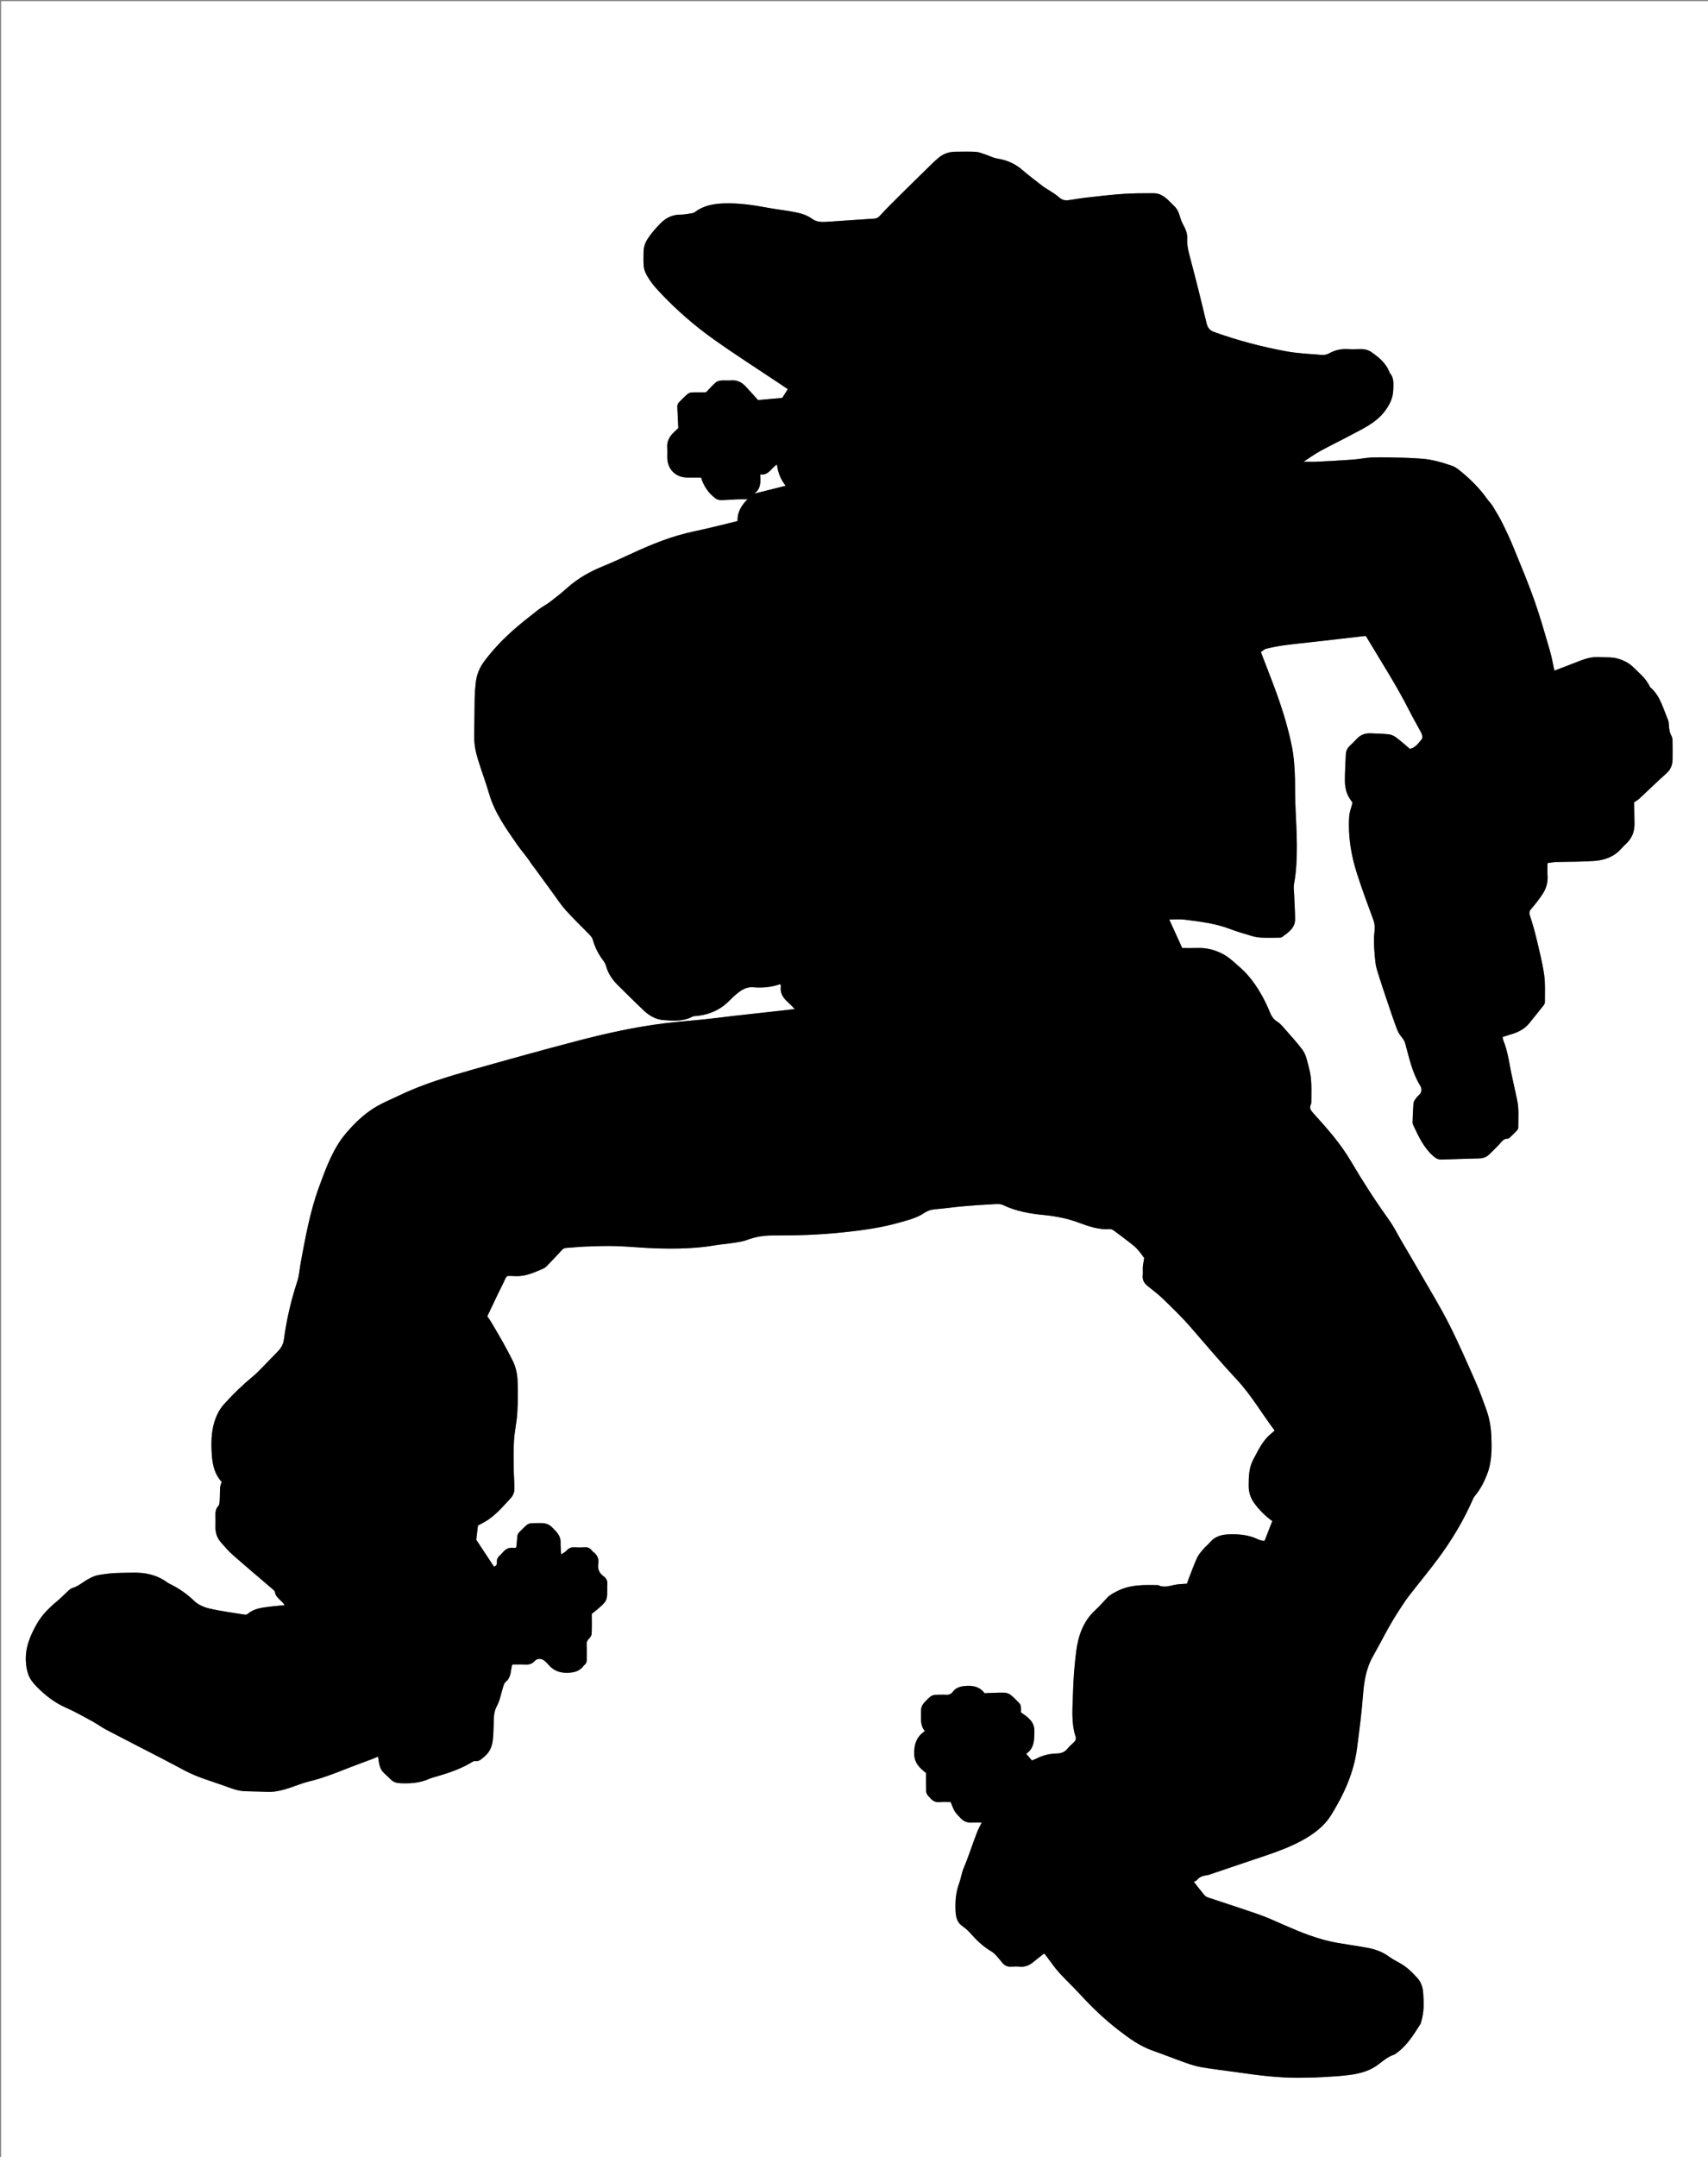 <?xml version="1.0" encoding="utf-8"?>
<!-- Generator: Adobe Illustrator 16.0.2, SVG Export Plug-In . SVG Version: 6.00 Build 0)  -->
<!DOCTYPE svg PUBLIC "-//W3C//DTD SVG 1.1//EN" "http://www.w3.org/Graphics/SVG/1.1/DTD/svg11.dtd">
<svg version="1.1" id="Layer_1" xmlns="http://www.w3.org/2000/svg" xmlns:xlink="http://www.w3.org/1999/xlink" x="0px" y="0px"
	 width="3167.604px" height="3997.5px" viewBox="0 0 3167.604 3997.5" enable-background="new 0 0 3167.604 3997.5"
	 xml:space="preserve">
<rect x="0" y="0" width="3167.604" height="3997.5" fill="#808080" stroke="none"/>
<g>
	<path fill-rule="evenodd" clip-rule="evenodd" fill="#FFFFFF" d="M2,2c1056.535,0,2113.068,0,3169.603,0
		c0,1333.166,0,2666.333,0,3999.499c-1056.534,0-2113.068,0-3169.603,0C2,2668.333,2,1335.166,2,2z M411.058,2746.405
		c-1.12,3.966-2.585,7.119-2.808,10.357c-0.525,7.628-0.229,15.313-0.728,22.944c-0.251,3.837-0.306,8.716-2.566,11.183
		c-5.104,5.573-5.543,11.726-5.372,18.489c0.168,6.661,0.182,13.334,0.005,19.994c-0.286,10.775,2.726,20.518,9.723,28.615
		c7.153,8.278,14.372,16.654,22.557,23.857c24.212,21.311,48.935,42.042,73.389,63.078c1.917,1.648,4.48,3.768,4.726,5.9
		c0.687,5.938,4.565,9.373,8.224,13.248c3.232,3.422,7.48,6.129,9.423,10.872c-9.764,0.923-18.712,1.492-27.582,2.668
		c-14.479,1.919-29.188,3.29-40.969,13.621c-1.247,1.094-3.792,1.37-5.583,1.081c-21.629-3.484-43.437-6.247-64.746-11.159
		c-10.044-2.315-21.002-6.895-28.226-13.881c-13.652-13.205-28.615-23.65-45.531-31.798c-3.572-1.721-6.717-4.314-10.095-6.449
		c-8.79-5.552-18.181-9.308-28.421-11.682c-18.188-4.217-36.525-2.443-54.764-2.287c-13.223,0.113-26.536,1.8-39.594,4.037
		c-6.647,1.139-13.125,4.487-19.14,7.815c-9.544,5.28-17.696,12.96-28.561,16.059c-2.733,0.779-5.255,2.896-7.443,4.875
		c-6.909,6.246-13.308,13.086-20.459,19.028c-14.91,12.385-28.513,25.557-38.281,42.785c-12.688,22.383-22.187,45.136-20.101,71.621
		c0.581,7.383,1.72,14.262,4.121,21.287c3.244,9.492,9.145,16.609,15.996,23.562c15.774,16.005,33.029,29.474,53.88,38.626
		c17.009,7.467,33.25,16.732,49.613,25.604c8.748,4.743,16.763,10.855,25.572,15.463c35.946,18.805,72.089,37.231,108.119,55.876
		c12.702,6.573,25.279,13.388,37.929,20.062c23.385,12.339,48.854,19.23,73.539,28.185c11.895,4.314,23.649,9.103,36.489,9.623
		c13.626,0.555,27.279,0.544,40.893,1.272c15.661,0.839,30.329-3.23,44.899-8.082c11.035-3.673,21.838-8.27,33.098-10.99
		c22.719-5.49,44.481-13.53,66.121-22.153c17.589-7.008,35.434-13.372,53.147-20.071c3.01-1.14,5.926-2.528,9.6-4.109
		c0.946,5.789,1.342,10.775,2.661,15.505c1.125,4.038,2.562,8.416,5.19,11.515c4.708,5.552,10.591,10.085,15.653,15.359
		c5.014,5.227,11.166,6.667,18.039,6.995c17.791,0.85,35.197-0.297,51.857-7.521c5.768-2.501,11.981-4.007,18.038-5.806
		c21.739-6.455,43.133-13.719,62.626-25.668c1.643-1.007,3.764-2.253,5.451-1.996c8.125,1.234,12.524-4.064,17.987-8.593
		c9.986-8.279,14.076-19.062,15.396-31.21c0.967-8.896,1.201-17.887,1.453-26.845c0.341-12.129-0.28-23.823,6.081-35.55
		c5.9-10.88,7.825-23.895,11.725-35.896c0.992-3.053,2.124-6.718,4.424-8.567c7.503-6.033,9.179-14.228,10.271-22.948
		c0.427-3.415,1.453-6.756,2.045-9.408c9.016,0,16.685-0.292,24.32,0.089c6.682,0.332,12.073-0.956,16.895-6.273
		c5.313-5.858,13.582-5.405,19.434-0.026c2.207,2.029,4.443,4.07,6.357,6.362c9.401,11.251,20.852,15.649,35.927,15.206
		c12.361-0.363,22.019-3.043,29.393-12.94c0.395-0.529,0.886-1.01,1.405-1.419c3.43-2.704,4.56-6.237,4.463-10.55
		c-0.195-8.661,0.36-17.359-0.23-25.984c-0.35-5.088,0.583-8.76,4.374-12.373c2.426-2.313,4.733-6.029,4.886-9.223
		c0.57-11.877,0.228-23.796,0.228-36.769c2.664-2.125,6.671-5.104,10.436-8.362c18.275-15.817,18.251-15.844,18.251-39.769
		c0-1.667-0.208-3.364,0.035-4.994c1.031-6.893-1.183-12.383-6.81-16.481c-7.917-5.766-11.55-13.306-9.914-23.193
		c1.495-9.036-1.63-16.244-8.953-21.71c-1.058-0.789-2.021-1.772-2.825-2.821c-3.523-4.601-8.006-6.409-13.869-5.969
		c-5.965,0.448-12.014,0.432-17.983,0.007c-6.142-0.438-10.869,1.313-15.039,5.964c-2.413,2.69-5.963,4.361-10.128,7.28
		c-0.46-8.919-1.241-15.836-1.08-22.731c0.292-12.525-8.067-19.665-15.759-27.545c-6.379-6.533-13.807-8.071-22.595-7.877
		c-23.455,0.52-19.349-1.975-37.245,15.843c-2.696,2.685-4.531,5.365-4.703,9.419c-0.279,6.566-1.208,13.105-1.897,20.012
		c-1.642,0.281-3.306,0.993-4.822,0.757c-8.891-1.386-15.438,2.273-20.779,9.016c-1.438,1.817-3.217,3.379-4.922,4.968
		c-3.565,3.325-5.919,7.074-5.393,12.262c0.463,4.564-1.576,7.506-5.482,8.314c-10.872-16.456-21.476-32.508-32.79-49.633
		c0.938-7.919,2.066-17.439,3.121-26.342c6.427-3.576,12.447-6.423,17.932-10.07c16.804-11.176,29.772-26.531,43.288-41.18
		c3.367-3.649,6.11-9.354,6.264-14.205c0.424-13.253-0.988-26.554-1.116-39.84c-0.171-17.616-0.612-35.29,0.545-52.842
		c1.111-16.845,4.992-33.509,6.054-50.354c1.213-19.255,1.31-38.646,0.643-57.934c-0.457-13.238-2.887-26.502-8.873-38.599
		c-5.743-11.608-11.874-23.036-18.192-34.344c-7.128-12.755-14.607-25.315-22.043-37.896c-1.997-3.379-4.388-6.524-7.107-10.526
		c9.337-19.487,18.355-39.138,28.1-58.421c9.999-19.787,3.696-16.368,25.635-16.004c18.061,0.3,33.552-6.91,49.362-13.715
		c2.405-1.035,4.794-2.565,6.611-4.431c9.513-9.766,19.011-19.557,28.115-29.699c2.429-2.706,4.557-4.227,8.242-4.437
		c11.932-0.682,23.828-2.151,35.764-2.57c18.95-0.664,37.943-1.455,56.876-0.862c25.232,0.79,50.406,3.505,75.638,4.215
		c35.938,1.014,71.864,0.438,107.49-5.601c10.794-1.831,21.766-2.596,32.583-4.313c9.117-1.448,18.557-2.429,27.09-5.645
		c15.435-5.813,31.072-8.452,47.482-8.353c43.923,0.267,87.771-1.213,131.502-5.837c34.769-3.676,69.326-8.326,103.042-17.917
		c15.975-4.545,32.374-8.303,46.353-17.683c6.322-4.242,12.497-6.464,20.031-7.073c17.207-1.392,34.316-3.95,51.515-5.492
		c18.195-1.63,36.436-2.863,54.679-3.787c6.828-0.347,14.69-1.342,20.423,1.412c23.865,11.463,49.183,15.932,75.102,18.425
		c21.928,2.109,43.367,6.169,64.155,13.856c19.016,7.03,38.183,13.922,59.128,12.361c2.561-0.191,5.651,1.582,7.901,3.248
		c11.491,8.509,22.874,17.171,34.123,26c9.229,7.243,15.93,16.698,21.314,24.403c-1.077,6.759-2.147,11.523-2.52,16.341
		c-0.383,4.97,0.383,10.047-0.19,14.979c-0.984,8.47,2.072,14.783,8.537,20.01c9.811,7.931,20.01,15.499,29.027,24.265
		c17.404,16.921,35.019,33.774,50.889,52.092c28.517,32.914,56.688,66.11,86.398,97.974c26.621,28.552,46.009,62.499,69.766,93.897
		c-2.138,1.924-4.027,3.82-6.112,5.468c-15.968,12.616-24.069,30.792-33.359,47.969c-8.303,15.352-8.718,32.332-8.662,49.508
		c0.04,12.356,3.709,22.695,10.823,32.336c9.305,12.606,20.315,23.493,32.949,32.563c-4.891,12.525-9.567,24.505-14.181,36.322
		c-1.628,0.108-2.671,0.425-3.575,0.193c-2.89-0.737-5.91-1.304-8.557-2.599c-17.276-8.458-35.593-10.045-54.491-9.341
		c-13.583,0.507-25.45,3.883-34.609,14.618c-3.881,4.55-8.734,8.274-12.582,12.848c-4.251,5.054-8.856,10.198-11.541,16.105
		c-5.903,12.994-10.715,26.486-15.922,39.795c-1.064,2.722-1.901,5.533-2.773,8.098c-7.885,0.673-15.282,0.648-22.391,2.064
		c-10.323,2.056-20.412,5.91-30.848,0.704c-0.543-0.271-1.314-0.098-1.98-0.111c-25.334-0.538-50.53-0.997-74.133,11.115
		c-6.586,3.38-13.023,6.477-18.167,11.839c-7.601,7.924-14.811,16.27-22.855,23.713c-22.595,20.906-31.558,48.161-35.207,77.291
		c-3.173,25.332-5.124,50.916-5.802,76.438c-0.713,26.824-3.705,53.997,4.771,80.33c1.453,4.517-0.003,7.6-3.23,10.594
		c-4.151,3.85-8.381,7.7-11.968,12.053c-5.091,6.179-11.455,8.442-19.219,8.65c-13.079,0.351-25.687,2.966-37.421,9.118
		c-2.856,1.498-5.982,2.482-9.148,3.77c-3.652-4.282-6.779-7.949-10.508-12.321c15.262-10.634,14.877-25.774,15.172-41.499
		c0.348-18.532-12.338-26.376-24.978-35.309c0-3.143,0.258-6.498-0.091-9.79c-0.232-2.184-0.745-4.835-2.146-6.313
		c-5.494-5.79-11.025-11.667-17.294-16.549c-3.113-2.423-7.839-3.781-11.861-3.841c-11.537-0.17-23.088,0.57-36.096,1.001
		c-7.319-10.134-18.299-14.366-32.621-13.589c-10.683,0.578-19.691,2.256-26.286,11.078c-3.352,4.484-7.764,5.875-13.142,5.354
		c-2.642-0.256-5.328-0.043-7.995-0.043c-17.834,0-17.833,0.001-30.092,12.909c-0.459,0.484-0.954,0.934-1.402,1.426
		c-4.211,4.61-6.497,9.892-6.295,16.286c0.394,12.452-2.354,25.354,7.09,36.739c-14.721,10.199-19.633,22.984-19.769,40.396
		c-0.147,18.791,10.186,28.233,22.063,37.315c0,11.886-0.169,23.205,0.137,34.51c0.063,2.363,1.633,4.828,2.958,6.967
		c1.023,1.654,2.946,2.727,4.132,4.311c4.785,6.395,10.852,8.993,18.969,8.12c6.507-0.699,13.148-0.141,19.323-0.141
		c7.429,18.762,7.64,18.561,18.535,29.968c5.489,5.747,11.587,8.494,19.467,8.089c6.086-0.312,12.201-0.062,19.692-0.062
		c-3.444,7.093-6.401,12.27-8.548,17.764c-8.694,22.241-15.746,45.086-25.07,67.119c-3.729,8.808-4.912,18.662-8.237,27.678
		c-6.243,16.928-7.636,34.339-6.654,52.089c0.581,10.502,2.675,20.315,12.15,27.055c5.09,3.621,10.125,7.615,14.209,12.292
		c11.449,13.111,23.689,25.168,38.756,34.153c3.381,2.017,6.626,4.518,9.321,7.373c4.502,4.772,8.428,10.08,12.749,15.03
		c4.181,4.788,9.396,7.073,15.938,6.622c5.308-0.365,10.697-0.479,15.984,0.016c9.617,0.898,17.559-2.376,24.807-8.354
		c6.579-5.427,13.372-10.596,20.396-16.134c2.033,2.518,3.729,4.524,5.325,6.608c7.271,9.501,13.913,19.565,21.907,28.41
		c12.5,13.826,26.253,26.513,38.854,40.251c22.32,24.339,46.08,47.03,72.272,67.199c19.558,15.059,39.37,29.446,63.034,37.714
		c20.395,7.124,40.446,15.232,60.831,22.387c9.979,3.501,20.217,6.754,30.608,8.488c21.946,3.659,44.089,6.133,66.121,9.3
		c38.194,5.488,76.435,10.427,115.132,9.981c14.3-0.165,28.616-0.364,42.888-1.192c17.235-1.003,34.544-1.889,51.612-4.303
		c18.19-2.571,35.972-7.58,50.944-18.975c9.22-7.016,17.953-14.579,29.229-18.249c1.53-0.499,2.87-1.658,4.227-2.614
		c19.78-13.938,31.98-34.177,44.685-53.973c1.036-1.614,1.245-3.761,1.83-5.663c5.296-17.216,4.623-34.858,3.404-52.467
		c-0.701-10.138-3.907-19.807-10.756-27.389c-9.818-10.872-20.285-21.143-33.464-28.19c-6.737-3.604-13.465-7.381-19.632-11.859
		c-12.164-8.833-25.939-13.465-40.394-16.126c-17.952-3.305-36.058-5.762-54.056-8.826c-36.028-6.133-69.47-19.986-102.67-34.582
		c-14.278-6.277-28.491-12.86-43.189-17.998c-31.048-10.854-62.411-20.81-93.601-31.269c-2.739-0.918-5.811-2.254-7.595-4.357
		c-6.811-8.02-13.155-16.434-19.995-25.106c2.046-1.117,4.608-1.729,5.885-3.353c4.987-6.339,11.873-8.037,19.276-8.979
		c1.957-0.25,3.857-1.035,5.75-1.676c24.533-8.298,49.057-16.623,73.589-24.922c31.801-10.759,63.947-20.473,93.814-36.395
		c22.464-11.977,42.895-26.705,56.241-48.21c23.578-37.985,42.13-78.217,48.026-123.462c4.244-32.567,8.581-65.052,11.079-97.845
		c1.904-25.008,5.401-49.774,18.369-72.691c15.712-27.764,29.643-56.541,47.174-83.286c6.184-9.435,12.139-19.07,19.002-27.995
		c17.819-23.17,36.604-45.609,54.051-69.05c25.89-34.783,48.211-71.781,65.546-111.653c1.037-2.386,2.593-4.624,4.251-6.646
		c9.374-11.437,16.022-24.353,21.467-38.028c9.503-23.872,9.276-48.785,8.121-73.766c-0.771-16.674-3.92-32.993-9.716-48.677
		c-6.11-16.531-11.904-33.23-19.044-49.32c-16.041-36.148-31.772-72.5-49.631-107.756c-15.914-31.418-34.42-61.531-51.972-92.112
		c-12.083-21.053-24.489-41.921-36.75-62.873c-7.214-12.326-13.53-25.295-21.807-36.86c-25.391-35.479-49.115-72.006-71.185-109.608
		c-19.333-32.939-44.523-61.261-69.984-89.337c-4.747-5.234-7.836-9.49-4.381-16.421c0.838-1.68,0.758-3.918,0.759-5.899
		c0.011-20.279,1.37-40.665-4.117-60.56c-3.352-12.149-5.126-25.14-12.925-35.369c-9.663-12.674-20.395-24.549-30.951-36.518
		c-4.838-5.485-9.643-11.564-15.753-15.222c-7.791-4.665-11.208-12.335-14.056-19.295c-3.648-8.92-7.718-17.419-12.316-25.858
		c-11.399-20.917-24.841-40.18-43.001-55.778c-9.315-8-18.228-17.01-28.816-22.856c-14.851-8.198-31.258-13.012-48.775-12.351
		c-9.593,0.361-19.212,0.064-28.738,0.064c-7.931-17.442-15.936-35.049-24.002-52.789c9.627,0,19.063-0.983,28.224,0.184
		c28.328,3.607,56.754,6.821,83.805,17.1c13.327,5.063,27.066,9.09,40.752,13.136c5.691,1.683,11.7,2.816,17.616,3.088
		c10.643,0.49,21.325,0.201,31.988,0.096c2.286-0.023,5.125,0.1,6.76-1.118c11.415-8.509,24.23-16.461,24.177-33.042
		c-0.051-15.266-1.204-30.525-1.771-45.792c-0.247-6.639-1.355-13.497-0.154-19.893c4.38-23.317,5.193-46.912,5.184-70.426
		c-0.013-27.884-2.114-55.762-2.99-83.651c-0.554-17.638,0.021-35.322-0.919-52.931c-0.811-15.2-1.937-30.543-4.863-45.441
		c-7.577-38.551-19.524-75.921-33.22-112.711c-7.872-21.148-16.172-42.138-24.672-64.219c3.182-2.119,6.135-5.346,9.665-6.203
		c10.958-2.662,22.065-4.933,33.24-6.422c19.755-2.635,39.606-4.557,59.412-6.82c30.623-3.498,61.242-7.031,91.589-10.519
		c0.747,0.727,1.345,1.106,1.669,1.65c26.839,45.147,55.536,89.209,79.293,136.161c6.903,13.642,14.521,26.923,21.829,40.358
		c2.517,4.626,4.183,10.305,0.91,14.151c-5.873,6.905-11.422,14.905-21.245,16.958c-8.64-7.227-16.785-14.571-25.532-21.111
		c-3.814-2.854-8.728-5.252-13.375-5.775c-11.526-1.294-23.183-1.558-34.797-1.917c-9.777-0.302-18.195,2.993-24.959,10.345
		c-4.059,4.412-8.355,8.616-12.718,12.73c-4.596,4.333-7.208,9.491-7.46,15.812c-0.646,16.26-1.821,32.525-1.734,48.782
		c0.059,10.932,2.061,21.843,7.83,31.534c2.177,3.654,4.813,7.035,6.346,9.252c-2.34,9.292-5.595,17.207-6.157,25.307
		c-2.54,36.627,3.447,72.343,14.644,107.055c9.283,28.777,19.791,57.172,30.334,85.521c2.332,6.27,2.5,12.194,2.064,18.477
		c-0.437,6.285-1.231,12.577-1.175,18.859c0.081,8.951,0.477,17.927,1.328,26.834c0.849,8.885,1.344,18.024,3.89,26.481
		c6.982,23.204,14.854,46.144,22.584,69.117c4.975,14.786,10.031,29.561,15.664,44.102c1.977,5.103,5.448,9.761,8.871,14.125
		c2.482,3.167,4.421,6.087,5.561,10.181c7.382,26.521,12.778,53.754,27.451,77.76c3.678,6.017,4.289,12.528-1.884,18.031
		c-2.22,1.979-4.322,4.213-5.975,6.669c-1.765,2.624-3.949,5.563-4.188,8.509c-0.969,11.875-1.34,23.804-1.707,35.719
		c-0.059,1.889,0.797,3.925,1.635,5.703c9.653,20.48,19.041,41.046,36.669,56.488c4.816,4.22,9.156,6.841,15.76,6.567
		c23.232-0.967,46.486-1.422,69.729-2.146c7.604-0.237,14.232-2.762,19.62-8.451c5.727-6.048,11.978-11.611,17.554-17.787
		c4.458-4.937,8.02-10.683,15.912-10.419c1.353,0.045,2.946-1.453,4.112-2.569c4.33-4.147,8.639-8.329,12.708-12.728
		c1.245-1.344,2.421-3.433,2.399-5.166c-0.21-17.268,1.602-34.622-2.292-51.742c-2.873-12.638-5.276-25.383-8.26-37.991
		c-5.724-24.191-7.879-49.239-17.417-72.52c-0.681-1.661-0.738-3.577-1.137-5.637c4.872-1.549,8.949-2.965,13.094-4.143
		c13.986-3.971,26.97-9.551,36.368-21.373c8.839-11.118,17.902-22.058,26.671-33.23c1.349-1.718,2.34-4.271,2.315-6.425
		c-0.189-16.944,1.005-34.132-1.459-50.768c-3.444-23.263-9.379-46.186-14.837-69.112c-3.302-13.869-7.452-27.555-11.776-41.147
		c-1.563-4.909-0.224-7.723,2.909-11.408c7.291-8.574,14.314-17.462,20.563-26.815c6.774-10.139,10.243-21.498,9.508-34.014
		c-0.46-7.83-0.086-15.71-0.086-23.853c6.252-0.808,11.146-1.856,16.066-2.005c23.598-0.711,47.263-0.329,70.785-2
		c19.267-1.37,37.044-7.865,50.362-23.182c2.837-3.261,6.049-6.205,9.164-9.213c10.402-10.045,15.229-22.318,14.945-36.723
		c-0.258-13.214-0.406-26.431-0.605-39.642c2.977-2.04,6.571-3.911,9.438-6.567c16.836-15.591,33.232-31.666,50.342-46.945
		c8.198-7.321,11.406-16.009,11.447-26.441c0.044-11.331,0.176-22.666-0.078-33.992c-0.071-3.208-0.66-6.79-2.228-9.497
		c-3.33-5.745-3.938-11.865-4.401-18.208c-0.286-3.928-0.491-8.129-2.01-11.656c-8.882-20.615-13.971-43.331-31.904-59.071
		c-0.734-0.644-1.368-1.508-1.786-2.394c-6.873-14.572-19.296-24.439-30.335-35.404c-7.594-7.542-16.744-12.28-27.261-15.605
		c-11.885-3.758-23.662-2.407-35.508-3.208c-14.046-0.949-26.901,3.032-39.672,8.151c-14.449,5.792-29.062,11.18-43.938,16.873
		c-2.942-13.051-5.113-25.806-8.735-38.136c-9.093-30.946-17.833-62.057-28.602-92.433c-11.65-32.868-25.208-65.074-38.401-97.378
		c-6.151-15.063-13.045-29.854-20.279-44.433c-5.447-10.974-11.711-21.574-18.126-32.025c-3.286-5.354-7.89-9.881-11.576-15.013
		c-14.69-20.449-32.536-37.8-52.23-53.313c-3.343-2.633-7.127-5.061-11.101-6.482c-19.463-6.957-39.277-12.585-60.084-13.752
		c-9.953-0.559-19.904-1.32-29.867-1.536c-19.283-0.417-38.592-1.085-57.857-0.536c-12.571,0.358-25.053,3.108-37.631,4.031
		c-21.868,1.604-43.775,2.737-65.677,3.826c-7.69,0.384-15.416,0.062-25.077,0.062c11.233-7.256,20.609-14.144,30.727-19.67
		c19.256-10.516,39.056-20.025,58.405-30.374c21.642-11.576,44.232-21.794,60.165-41.766c9.952-12.475,16.798-26.042,17.11-42.252
		c0.204-10.548,1.61-21.461-6.426-30.328c-0.412-0.455-0.443-1.244-0.691-1.862c-6.624-16.512-19.615-27.333-33.644-37.052
		c-6.146-4.258-13.326-5.685-20.909-5.396c-7.654,0.292-15.35,0.428-22.989-0.02c-12.353-0.724-23.654,1.893-34.501,7.952
		c-3.784,2.115-8.866,3.171-13.202,2.819c-22.174-1.798-44.568-2.734-66.383-6.727c-45.155-8.265-89.491-20.025-132.815-35.52
		c-8.548-3.057-12.532-7.439-14.615-16.194c-9.152-38.468-18.738-76.84-28.841-115.068c-3.741-14.153-8.031-27.895-7.199-42.903
		c0.455-8.238-2.541-16.204-6.808-23.681c-3.244-5.682-5.404-12.099-7.267-18.419c-1.935-6.563-4.774-12.333-9.749-17.075
		c-4.101-3.908-7.913-8.121-12.068-11.967c-7.246-6.71-15.536-12.022-25.625-12.074c-18.964-0.099-37.978-0.083-56.884,1.183
		c-22.523,1.507-44.974,4.218-67.42,6.727c-11.219,1.253-22.355,3.231-33.533,4.853c-6.837,0.992-12.691-0.083-18.225-5.201
		c-5.524-5.108-12.344-8.829-18.648-13.078c-3.855-2.599-8.024-4.771-11.684-7.61c-12.874-9.994-25.941-19.787-38.271-30.425
		c-13.313-11.488-28.417-17.865-45.66-20.69c-7.979-1.307-15.491-5.342-23.296-7.894c-5.611-1.833-11.296-4.314-17.055-4.649
		c-12.29-0.714-24.65-0.243-36.981-0.215c-12.083,0.027-22.946,3.573-32.193,11.501c-4.037,3.46-8.042,6.976-11.842,10.692
		c-19.506,19.075-39.008,38.155-58.376,57.371c-12.979,12.876-26.015,25.718-38.399,39.153c-3.302,3.581-6.139,5.078-10.818,5.361
		c-27.85,1.684-55.677,3.732-83.516,5.605c-10.687,0.719-21.861,1.614-30.879-5.026c-11.52-8.482-24.688-11.313-38.096-13.717
		c-14.717-2.639-29.617-4.273-44.312-7.012c-27.196-5.068-54.383-9.149-82.233-8.113c-19.349,0.721-37.485,4.162-53.26,16.121
		c-1.031,0.781-2.266,1.586-3.494,1.764c-7.864,1.137-15.75,2.923-23.634,2.949c-15.011,0.05-26.868,6.15-37.032,16.576
		c-8.569,8.79-16.601,17.752-23.37,28.299c-5.401,8.415-7.619,16.413-7.597,25.765c0.018,7.665-0.368,15.355,0.146,22.986
		c0.304,4.513,1.317,9.255,3.214,13.334c6.369,13.695,15.913,25.341,26.121,36.225c30.593,32.617,64.216,62.032,100.591,87.881
		c38.778,27.557,78.941,53.166,118.5,79.625c6.23,4.167,12.46,8.332,18.974,12.688c-3.97,6.22-7.314,11.458-10.363,16.233
		c-15.963,1.419-31.133,2.769-44.905,3.995c-8.288-9.152-15.657-17.678-23.457-25.789c-6.951-7.228-15.277-11.479-25.828-10.626
		c-6.291,0.51-12.688-0.271-18.977,0.255c-3.436,0.288-7.499,1.225-9.965,3.375c-6.225,5.428-11.705,11.709-18.271,18.46
		c-2.11,0-5.435-0.031-8.758,0.005c-25.591,0.277-19.742-2.832-40.49,17.613c-2.824,2.783-4.146,5.683-3.917,9.676
		c0.718,12.487,1.19,24.988,1.83,39.059c-2.644,2.505-6.696,6.001-10.349,9.875c-6.867,7.28-10.994,15.634-10.185,26.095
		c0.487,6.294-0.019,12.66,0.112,18.99c0.446,21.638,15.737,36.616,37.345,36.663c8.577,0.019,17.155,0.003,25.324,0.003
		c4.658,15.459,13.602,28.68,26.136,38.143c2.742,2.07,6.663,3.632,10.034,3.619c10.586-0.041,21.163-1.056,31.751-1.47
		c6.086-0.238,12.189-0.043,18.284-0.043c-12.213,11.73-19.13,24.756-18.581,40.364c-27.602,6.59-53.958,13.548-80.608,19.09
		c-40.372,8.392-78.164,23.638-115.344,40.876c-18.098,8.392-36.274,16.661-54.724,24.232c-23.281,9.553-44.842,21.633-63.78,38.39
		c-10.696,9.461-21.843,18.45-33.184,27.132c-7.112,5.444-15.374,9.402-22.4,14.939c-16.964,13.367-34.097,26.62-50.063,41.128
		c-17.962,16.324-34.621,34.014-49.257,53.563c-8.833,11.796-14.285,24.699-16.037,39.122c-1.2,9.88-1.909,19.862-2.119,29.813
		c-0.484,22.979-0.304,45.972-0.836,68.949c-0.352,15.192,2.335,29.784,6.787,44.175c6.668,21.554,14.612,42.653,20.965,64.368
		c10.296,35.189,31.862,64.954,52.492,94.693c7.869,11.343,17.529,21.566,24.849,33.471c1.735,2.821,4.042,5.285,6.007,7.972
		c11.19,15.291,22.321,30.626,33.543,45.895c8.269,11.25,15.867,23.119,25.157,33.464c14.001,15.591,29.293,30.019,43.846,45.124
		c2.637,2.737,5.368,6.078,6.333,9.611c3.834,14.036,10.3,26.581,19.049,38.127c2.329,3.072,4.427,6.665,5.416,10.346
		c3.834,14.284,11.928,25.813,22.245,35.984c15.89,15.663,31.669,31.445,47.894,46.756c10.127,9.556,22.448,16.653,36.229,17.583
		c18.066,1.219,36.674,2.949,53.778-6.346c2.189-1.19,5.161-1.046,7.792-1.299c18.635-1.792,35.766-7.929,50.636-19.205
		c7.899-5.99,14.355-13.848,21.974-20.255c9.344-7.859,18.99-14.876,32.603-13.727c16.646,1.405,33.204-0.021,49.183-5.555
		c0.27-0.094,0.635,0.089,1.238,0.19c0.201,1.196,0.751,2.529,0.581,3.763c-1.684,12.228,4.006,21.086,12.66,28.804
		c4.144,3.697,7.89,7.84,13.158,13.126c-6.109,0.767-10.308,1.349-14.52,1.816c-33.67,3.735-67.348,7.396-101.011,11.19
		c-16.506,1.86-32.963,4.166-49.482,5.889c-25.103,2.621-50.303,4.397-75.351,7.445c-55.23,6.723-109.483,18.748-163.217,32.807
		c-63.346,16.574-126.452,34.09-189.467,51.887c-48.648,13.74-97.16,28.075-142.877,50.251
		c-12.836,6.226-26.162,11.581-38.503,18.659c-19.775,11.341-36.67,26.509-51.823,43.47c-6.831,7.646-13.485,15.627-19.004,24.235
		c-16.256,25.35-26.469,53.534-36.791,81.616c-16.804,45.721-25.347,93.455-34.208,141.104c-2.121,11.408-2.636,23.31-6.236,34.209
		c-11.605,35.136-19.954,70.962-24.837,107.569c-1.184,8.875-4.895,15.688-10.797,21.808c-9.704,10.063-19.37,20.165-29.177,30.127
		c-5.368,5.453-10.677,11.038-16.563,15.896c-19.54,16.134-37.791,33.582-54.647,52.479c-7.135,7.998-12.271,17.097-15.979,27.322
		c-6.731,18.559-7.854,37.614-7.088,56.977C393.162,2708.18,395.502,2729.204,411.058,2746.405z"/>
	<path fill-rule="evenodd" clip-rule="evenodd" d="M411.058,2746.405c-15.556-17.201-17.896-38.226-18.743-59.662
		c-0.765-19.362,0.357-38.418,7.088-56.977c3.708-10.226,8.844-19.324,15.979-27.322c16.857-18.896,35.107-36.345,54.647-52.479
		c5.886-4.858,11.195-10.443,16.563-15.896c9.808-9.962,19.473-20.063,29.177-30.127c5.902-6.119,9.614-12.933,10.797-21.808
		c4.883-36.607,13.232-72.434,24.837-107.569c3.6-10.899,4.116-22.801,6.236-34.209c8.86-47.649,17.403-95.384,34.208-141.104
		c10.321-28.082,20.535-56.267,36.791-81.616c5.52-8.608,12.173-16.59,19.004-24.235c15.152-16.961,32.048-32.129,51.823-43.47
		c12.341-7.078,25.667-12.434,38.503-18.659c45.718-22.176,94.229-36.511,142.877-50.251
		c63.015-17.797,126.121-35.313,189.467-51.887c53.733-14.06,107.986-26.084,163.217-32.807c25.047-3.048,50.248-4.825,75.351-7.445
		c16.52-1.724,32.977-4.029,49.482-5.889c33.663-3.793,67.341-7.455,101.011-11.19c4.211-0.467,8.41-1.049,14.52-1.816
		c-5.268-5.287-9.015-9.43-13.158-13.126c-8.653-7.718-14.343-16.576-12.66-28.804c0.17-1.234-0.38-2.567-0.581-3.763
		c-0.604-0.102-0.969-0.284-1.238-0.19c-15.979,5.534-32.537,6.96-49.183,5.555c-13.613-1.149-23.259,5.867-32.603,13.727
		c-7.618,6.408-14.074,14.265-21.974,20.255c-14.87,11.276-32.001,17.412-50.636,19.205c-2.631,0.253-5.603,0.108-7.792,1.299
		c-17.104,9.295-35.712,7.564-53.778,6.346c-13.781-0.93-26.102-8.027-36.229-17.583c-16.225-15.311-32.004-31.093-47.894-46.756
		c-10.317-10.171-18.411-21.7-22.245-35.984c-0.988-3.681-3.086-7.274-5.416-10.346c-8.749-11.546-15.215-24.091-19.049-38.127
		c-0.965-3.533-3.696-6.875-6.333-9.611c-14.553-15.105-29.845-29.533-43.846-45.124c-9.29-10.345-16.889-22.214-25.157-33.464
		c-11.222-15.269-22.354-30.604-33.543-45.895c-1.965-2.687-4.272-5.151-6.007-7.972c-7.32-11.905-16.979-22.128-24.849-33.471
		c-20.629-29.739-42.196-59.504-52.492-94.693c-6.353-21.715-14.297-42.814-20.965-64.368c-4.452-14.392-7.139-28.983-6.787-44.175
		c0.532-22.978,0.352-45.971,0.836-68.949c0.21-9.951,0.919-19.932,2.119-29.813c1.752-14.423,7.204-27.326,16.037-39.122
		c14.637-19.548,31.295-37.238,49.257-53.563c15.966-14.508,33.099-27.761,50.063-41.128c7.026-5.537,15.288-9.496,22.4-14.939
		c11.341-8.683,22.488-17.671,33.184-27.132c18.938-16.757,40.499-28.836,63.78-38.39c18.45-7.571,36.626-15.841,54.724-24.232
		c37.18-17.239,74.972-32.484,115.344-40.876c26.65-5.542,53.006-12.5,80.608-19.09c-0.549-15.607,6.368-28.634,18.581-40.364
		c-6.095,0-12.198-0.195-18.284,0.043c-10.588,0.414-21.165,1.429-31.751,1.47c-3.371,0.014-7.292-1.548-10.034-3.619
		c-12.535-9.462-21.478-22.684-26.136-38.143c-8.169,0-16.747,0.016-25.324-0.003c-21.607-0.047-36.898-15.024-37.345-36.663
		c-0.131-6.33,0.375-12.695-0.112-18.99c-0.809-10.461,3.318-18.815,10.185-26.095c3.653-3.874,7.705-7.37,10.349-9.875
		c-0.639-14.07-1.112-26.571-1.83-39.059c-0.229-3.993,1.094-6.894,3.917-9.676c20.749-20.445,14.899-17.335,40.49-17.613
		c3.324-0.036,6.648-0.005,8.758-0.005c6.567-6.75,12.046-13.032,18.271-18.46c2.466-2.151,6.529-3.087,9.965-3.375
		c6.289-0.525,12.686,0.255,18.977-0.255c10.551-0.853,18.877,3.399,25.828,10.626c7.8,8.111,15.169,16.637,23.457,25.789
		c13.772-1.226,28.942-2.575,44.905-3.995c3.048-4.775,6.393-10.013,10.363-16.233c-6.514-4.356-12.744-8.521-18.974-12.688
		c-39.559-26.458-79.721-52.067-118.5-79.625c-36.375-25.849-69.998-55.264-100.591-87.881
		c-10.208-10.884-19.752-22.53-26.121-36.225c-1.897-4.079-2.911-8.821-3.214-13.334c-0.515-7.631-0.129-15.321-0.146-22.986
		c-0.022-9.352,2.196-17.35,7.597-25.765c6.77-10.546,14.801-19.509,23.37-28.299c10.164-10.426,22.021-16.526,37.032-16.576
		c7.884-0.025,15.77-1.812,23.634-2.949c1.228-0.178,2.462-0.982,3.494-1.764c15.774-11.959,33.911-15.4,53.26-16.121
		c27.85-1.036,55.037,3.045,82.233,8.113c14.695,2.739,29.595,4.374,44.312,7.012c13.408,2.404,26.576,5.234,38.096,13.717
		c9.018,6.64,20.192,5.745,30.879,5.026c27.838-1.873,55.666-3.921,83.516-5.605c4.68-0.283,7.517-1.78,10.818-5.361
		c12.385-13.435,25.421-26.277,38.399-39.153c19.368-19.216,38.87-38.296,58.376-57.371c3.8-3.716,7.805-7.231,11.842-10.692
		c9.247-7.929,20.11-11.474,32.193-11.501c12.331-0.028,24.691-0.499,36.981,0.215c5.759,0.335,11.443,2.816,17.055,4.649
		c7.805,2.552,15.316,6.586,23.296,7.894c17.243,2.825,32.348,9.202,45.66,20.69c12.329,10.638,25.396,20.431,38.271,30.425
		c3.659,2.839,7.828,5.012,11.684,7.61c6.305,4.249,13.124,7.97,18.648,13.078c5.533,5.118,11.388,6.193,18.225,5.201
		c11.178-1.622,22.314-3.6,33.533-4.853c22.446-2.508,44.896-5.22,67.42-6.727c18.906-1.266,37.92-1.281,56.884-1.183
		c10.089,0.052,18.379,5.364,25.625,12.074c4.155,3.846,7.968,8.06,12.068,11.967c4.975,4.743,7.814,10.512,9.749,17.075
		c1.862,6.32,4.022,12.737,7.267,18.419c4.267,7.477,7.263,15.442,6.808,23.681c-0.832,15.008,3.458,28.75,7.199,42.903
		c10.103,38.229,19.688,76.601,28.841,115.068c2.083,8.755,6.067,13.137,14.615,16.194c43.324,15.495,87.66,27.255,132.815,35.52
		c21.814,3.993,44.209,4.928,66.383,6.727c4.336,0.353,9.418-0.704,13.202-2.819c10.847-6.06,22.148-8.676,34.501-7.952
		c7.64,0.447,15.335,0.312,22.989,0.02c7.583-0.289,14.763,1.138,20.909,5.396c14.028,9.719,27.02,20.54,33.644,37.052
		c0.248,0.618,0.279,1.407,0.691,1.862c8.036,8.867,6.63,19.78,6.426,30.328c-0.313,16.21-7.158,29.777-17.11,42.252
		c-15.933,19.971-38.523,30.189-60.165,41.766c-19.35,10.349-39.149,19.858-58.405,30.374c-10.117,5.526-19.493,12.414-30.727,19.67
		c9.661,0,17.387,0.322,25.077-0.062c21.901-1.089,43.809-2.222,65.677-3.826c12.578-0.923,25.06-3.673,37.631-4.031
		c19.266-0.55,38.574,0.119,57.857,0.536c9.963,0.216,19.914,0.978,29.867,1.536c20.807,1.167,40.621,6.795,60.084,13.752
		c3.974,1.421,7.758,3.849,11.101,6.482c19.694,15.513,37.54,32.864,52.23,53.313c3.687,5.132,8.29,9.659,11.576,15.013
		c6.415,10.451,12.679,21.051,18.126,32.025c7.234,14.579,14.128,29.371,20.279,44.433c13.193,32.305,26.751,64.51,38.401,97.378
		c10.769,30.376,19.509,61.486,28.602,92.433c3.622,12.33,5.793,25.085,8.735,38.136c14.877-5.692,29.489-11.081,43.938-16.873
		c12.771-5.12,25.626-9.101,39.672-8.151c11.846,0.801,23.623-0.551,35.508,3.208c10.517,3.326,19.667,8.063,27.261,15.605
		c11.039,10.964,23.462,20.832,30.335,35.404c0.418,0.886,1.052,1.75,1.786,2.394c17.934,15.74,23.022,38.456,31.904,59.071
		c1.519,3.527,1.724,7.728,2.01,11.656c0.463,6.342,1.071,12.462,4.401,18.208c1.567,2.707,2.156,6.29,2.228,9.497
		c0.254,11.326,0.122,22.661,0.078,33.992c-0.041,10.432-3.249,19.12-11.447,26.441c-17.109,15.28-33.506,31.354-50.342,46.945
		c-2.866,2.656-6.461,4.527-9.438,6.567c0.199,13.211,0.348,26.427,0.605,39.642c0.283,14.404-4.543,26.677-14.945,36.723
		c-3.115,3.008-6.327,5.952-9.164,9.213c-13.318,15.316-31.096,21.812-50.362,23.182c-23.522,1.67-47.188,1.288-70.785,2
		c-4.921,0.148-9.814,1.197-16.066,2.005c0,8.143-0.374,16.022,0.086,23.853c0.735,12.516-2.733,23.875-9.508,34.014
		c-6.248,9.353-13.271,18.241-20.563,26.815c-3.133,3.685-4.472,6.499-2.909,11.408c4.324,13.592,8.475,27.279,11.776,41.147
		c5.458,22.927,11.393,45.85,14.837,69.112c2.464,16.636,1.27,33.824,1.459,50.768c0.024,2.154-0.967,4.707-2.315,6.425
		c-8.769,11.173-17.832,22.113-26.671,33.23c-9.398,11.822-22.382,17.402-36.368,21.373c-4.145,1.178-8.222,2.594-13.094,4.143
		c0.398,2.061,0.456,3.976,1.137,5.637c9.538,23.28,11.693,48.329,17.417,72.52c2.983,12.608,5.387,25.354,8.26,37.991
		c3.894,17.12,2.082,34.475,2.292,51.742c0.021,1.733-1.154,3.822-2.399,5.166c-4.069,4.398-8.378,8.58-12.708,12.728
		c-1.166,1.116-2.76,2.614-4.112,2.569c-7.893-0.264-11.454,5.482-15.912,10.419c-5.576,6.176-11.827,11.739-17.554,17.787
		c-5.388,5.689-12.016,8.214-19.62,8.451c-23.243,0.725-46.497,1.18-69.729,2.146c-6.604,0.273-10.943-2.348-15.76-6.567
		c-17.628-15.442-27.016-36.008-36.669-56.488c-0.838-1.778-1.693-3.814-1.635-5.703c0.367-11.915,0.738-23.844,1.707-35.719
		c0.239-2.945,2.424-5.885,4.188-8.509c1.652-2.456,3.755-4.69,5.975-6.669c6.173-5.503,5.562-12.015,1.884-18.031
		c-14.673-24.006-20.069-51.239-27.451-77.76c-1.14-4.094-3.078-7.014-5.561-10.181c-3.423-4.365-6.895-9.022-8.871-14.125
		c-5.633-14.541-10.689-29.315-15.664-44.102c-7.73-22.974-15.602-45.913-22.584-69.117c-2.546-8.457-3.041-17.597-3.89-26.481
		c-0.852-8.908-1.247-17.883-1.328-26.834c-0.057-6.282,0.738-12.574,1.175-18.859c0.436-6.283,0.268-12.208-2.064-18.477
		c-10.543-28.349-21.051-56.744-30.334-85.521c-11.196-34.712-17.184-70.428-14.644-107.055c0.563-8.101,3.817-16.015,6.157-25.307
		c-1.533-2.217-4.169-5.598-6.346-9.252c-5.77-9.691-7.771-20.602-7.83-31.534c-0.087-16.257,1.088-32.521,1.734-48.782
		c0.252-6.321,2.864-11.479,7.46-15.812c4.362-4.114,8.659-8.318,12.718-12.73c6.764-7.353,15.182-10.647,24.959-10.345
		c11.614,0.358,23.271,0.622,34.797,1.917c4.647,0.522,9.561,2.921,13.375,5.775c8.747,6.54,16.893,13.885,25.532,21.111
		c9.823-2.053,15.372-10.053,21.245-16.958c3.272-3.847,1.606-9.525-0.91-14.151c-7.309-13.436-14.926-26.716-21.829-40.358
		c-23.757-46.952-52.454-91.014-79.293-136.161c-0.324-0.544-0.922-0.924-1.669-1.65c-30.347,3.488-60.966,7.021-91.589,10.519
		c-19.806,2.263-39.657,4.185-59.412,6.82c-11.175,1.489-22.282,3.76-33.24,6.422c-3.53,0.857-6.483,4.084-9.665,6.203
		c8.5,22.081,16.8,43.071,24.672,64.219c13.695,36.79,25.643,74.161,33.22,112.711c2.927,14.898,4.053,30.241,4.863,45.441
		c0.939,17.609,0.365,35.293,0.919,52.931c0.876,27.89,2.978,55.767,2.99,83.651c0.01,23.514-0.804,47.108-5.184,70.426
		c-1.201,6.396-0.093,13.254,0.154,19.893c0.567,15.267,1.721,30.526,1.771,45.792c0.054,16.581-12.762,24.533-24.177,33.042
		c-1.635,1.217-4.474,1.094-6.76,1.118c-10.663,0.105-21.346,0.395-31.988-0.096c-5.916-0.272-11.925-1.406-17.616-3.088
		c-13.686-4.045-27.425-8.073-40.752-13.136c-27.051-10.278-55.477-13.493-83.805-17.1c-9.161-1.167-18.597-0.184-28.224-0.184
		c8.066,17.74,16.071,35.346,24.002,52.789c9.526,0,19.146,0.297,28.738-0.064c17.518-0.661,33.925,4.152,48.775,12.351
		c10.589,5.846,19.501,14.856,28.816,22.856c18.16,15.599,31.602,34.861,43.001,55.778c4.599,8.439,8.668,16.938,12.316,25.858
		c2.848,6.96,6.265,14.631,14.056,19.295c6.11,3.658,10.915,9.737,15.753,15.222c10.557,11.968,21.288,23.844,30.951,36.518
		c7.799,10.229,9.573,23.22,12.925,35.369c5.487,19.895,4.128,40.28,4.117,60.56c-0.001,1.981,0.079,4.22-0.759,5.899
		c-3.455,6.931-0.366,11.187,4.381,16.421c25.461,28.076,50.651,56.397,69.984,89.337c22.069,37.603,45.794,74.13,71.185,109.608
		c8.276,11.565,14.593,24.534,21.807,36.86c12.261,20.952,24.667,41.82,36.75,62.873c17.552,30.581,36.058,60.694,51.972,92.112
		c17.858,35.256,33.59,71.607,49.631,107.756c7.14,16.09,12.934,32.789,19.044,49.32c5.796,15.684,8.944,32.003,9.716,48.677
		c1.155,24.98,1.382,49.894-8.121,73.766c-5.444,13.676-12.093,26.592-21.467,38.028c-1.658,2.022-3.214,4.261-4.251,6.646
		c-17.335,39.872-39.656,76.87-65.546,111.653c-17.447,23.44-36.231,45.88-54.051,69.05c-6.863,8.925-12.818,18.561-19.002,27.995
		c-17.531,26.745-31.462,55.522-47.174,83.286c-12.968,22.917-16.465,47.684-18.369,72.691
		c-2.498,32.793-6.835,65.277-11.079,97.845c-5.896,45.245-24.448,85.477-48.026,123.462c-13.347,21.505-33.777,36.233-56.241,48.21
		c-29.867,15.922-62.014,25.636-93.814,36.395c-24.532,8.299-49.056,16.624-73.589,24.922c-1.893,0.641-3.793,1.426-5.75,1.676
		c-7.403,0.941-14.289,2.64-19.276,8.979c-1.276,1.623-3.839,2.235-5.885,3.353c6.84,8.673,13.185,17.087,19.995,25.106
		c1.784,2.104,4.855,3.439,7.595,4.357c31.189,10.459,62.553,20.414,93.601,31.269c14.698,5.138,28.911,11.721,43.189,17.998
		c33.2,14.596,66.642,28.449,102.67,34.582c17.998,3.064,36.104,5.521,54.056,8.826c14.454,2.661,28.229,7.293,40.394,16.126
		c6.167,4.479,12.895,8.256,19.632,11.859c13.179,7.048,23.646,17.318,33.464,28.19c6.849,7.582,10.055,17.251,10.756,27.389
		c1.219,17.608,1.892,35.251-3.404,52.467c-0.585,1.902-0.794,4.049-1.83,5.663c-12.704,19.796-24.904,40.034-44.685,53.973
		c-1.356,0.956-2.696,2.115-4.227,2.614c-11.276,3.67-20.01,11.233-29.229,18.249c-14.973,11.395-32.754,16.403-50.944,18.975
		c-17.068,2.414-34.377,3.3-51.612,4.303c-14.271,0.828-28.588,1.027-42.888,1.192c-38.697,0.445-76.938-4.493-115.132-9.981
		c-22.032-3.167-44.175-5.641-66.121-9.3c-10.392-1.734-20.63-4.987-30.608-8.488c-20.385-7.154-40.437-15.263-60.831-22.387
		c-23.664-8.268-43.477-22.655-63.034-37.714c-26.192-20.169-49.952-42.86-72.272-67.199
		c-12.601-13.738-26.354-26.425-38.854-40.251c-7.994-8.845-14.636-18.909-21.907-28.41c-1.596-2.084-3.292-4.091-5.325-6.608
		c-7.024,5.538-13.817,10.707-20.396,16.134c-7.248,5.979-15.189,9.253-24.807,8.354c-5.287-0.494-10.677-0.381-15.984-0.016
		c-6.542,0.451-11.757-1.834-15.938-6.622c-4.321-4.95-8.247-10.258-12.749-15.03c-2.695-2.855-5.94-5.356-9.321-7.373
		c-15.066-8.985-27.307-21.042-38.756-34.153c-4.084-4.677-9.119-8.671-14.209-12.292c-9.476-6.739-11.569-16.553-12.15-27.055
		c-0.981-17.75,0.411-35.161,6.654-52.089c3.325-9.016,4.509-18.87,8.237-27.678c9.324-22.033,16.376-44.878,25.07-67.119
		c2.146-5.494,5.104-10.671,8.548-17.764c-7.491,0-13.606-0.25-19.692,0.062c-7.88,0.405-13.978-2.342-19.467-8.089
		c-10.896-11.407-11.106-11.206-18.535-29.968c-6.175,0-12.816-0.559-19.323,0.141c-8.117,0.873-14.184-1.726-18.969-8.12
		c-1.186-1.584-3.108-2.656-4.132-4.311c-1.325-2.139-2.895-4.604-2.958-6.967c-0.306-11.305-0.137-22.624-0.137-34.51
		c-11.878-9.082-22.211-18.524-22.063-37.315c0.136-17.412,5.048-30.197,19.769-40.396c-9.443-11.385-6.696-24.287-7.09-36.739
		c-0.202-6.395,2.084-11.676,6.295-16.286c0.448-0.492,0.943-0.941,1.402-1.426c12.259-12.908,12.258-12.909,30.092-12.909
		c2.667,0,5.354-0.213,7.995,0.043c5.378,0.521,9.79-0.87,13.142-5.354c6.595-8.822,15.604-10.5,26.286-11.078
		c14.322-0.777,25.302,3.455,32.621,13.589c13.008-0.431,24.559-1.171,36.096-1.001c4.022,0.06,8.748,1.418,11.861,3.841
		c6.269,4.882,11.8,10.759,17.294,16.549c1.401,1.479,1.914,4.13,2.146,6.313c0.349,3.292,0.091,6.647,0.091,9.79
		c12.64,8.933,25.325,16.776,24.978,35.309c-0.295,15.725,0.09,30.865-15.172,41.499c3.729,4.372,6.855,8.039,10.508,12.321
		c3.166-1.287,6.292-2.271,9.148-3.77c11.734-6.152,24.342-8.768,37.421-9.118c7.764-0.208,14.128-2.472,19.219-8.65
		c3.587-4.353,7.816-8.203,11.968-12.053c3.228-2.994,4.684-6.077,3.23-10.594c-8.476-26.333-5.483-53.506-4.771-80.33
		c0.678-25.521,2.629-51.105,5.802-76.438c3.649-29.13,12.612-56.385,35.207-77.291c8.045-7.443,15.255-15.789,22.855-23.713
		c5.144-5.362,11.581-8.459,18.167-11.839c23.603-12.112,48.799-11.653,74.133-11.115c0.666,0.014,1.438-0.16,1.98,0.111
		c10.436,5.206,20.524,1.352,30.848-0.704c7.108-1.416,14.506-1.392,22.391-2.064c0.872-2.564,1.709-5.376,2.773-8.098
		c5.207-13.309,10.019-26.801,15.922-39.795c2.685-5.907,7.29-11.052,11.541-16.105c3.848-4.573,8.701-8.298,12.582-12.848
		c9.159-10.735,21.026-14.111,34.609-14.618c18.898-0.704,37.215,0.883,54.491,9.341c2.646,1.295,5.667,1.861,8.557,2.599
		c0.904,0.231,1.947-0.085,3.575-0.193c4.613-11.817,9.29-23.797,14.181-36.322c-12.634-9.069-23.645-19.956-32.949-32.563
		c-7.114-9.641-10.783-19.979-10.823-32.336c-0.056-17.176,0.359-34.156,8.662-49.508c9.29-17.177,17.392-35.353,33.359-47.969
		c2.085-1.647,3.975-3.544,6.112-5.468c-23.757-31.398-43.145-65.346-69.766-93.897c-29.711-31.863-57.882-65.06-86.398-97.974
		c-15.87-18.317-33.484-35.171-50.889-52.092c-9.018-8.766-19.217-16.334-29.027-24.265c-6.465-5.227-9.521-11.54-8.537-20.01
		c0.573-4.933-0.192-10.01,0.19-14.979c0.372-4.817,1.442-9.582,2.52-16.341c-5.385-7.705-12.085-17.16-21.314-24.403
		c-11.249-8.829-22.632-17.491-34.123-26c-2.25-1.666-5.341-3.439-7.901-3.248c-20.945,1.561-40.112-5.331-59.128-12.361
		c-20.788-7.688-42.228-11.747-64.155-13.856c-25.919-2.493-51.236-6.962-75.102-18.425c-5.732-2.754-13.595-1.759-20.423-1.412
		c-18.243,0.924-36.483,2.157-54.679,3.787c-17.198,1.542-34.308,4.101-51.515,5.492c-7.534,0.609-13.709,2.831-20.031,7.073
		c-13.979,9.38-30.378,13.138-46.353,17.683c-33.717,9.591-68.273,14.241-103.042,17.917c-43.731,4.624-87.579,6.104-131.502,5.837
		c-16.41-0.1-32.048,2.539-47.482,8.353c-8.533,3.216-17.974,4.196-27.09,5.645c-10.817,1.718-21.789,2.482-32.583,4.313
		c-35.626,6.039-71.553,6.614-107.49,5.601c-25.232-0.71-50.406-3.425-75.638-4.215c-18.933-0.593-37.927,0.198-56.876,0.862
		c-11.936,0.419-23.832,1.889-35.764,2.57c-3.685,0.21-5.813,1.73-8.242,4.437c-9.104,10.143-18.602,19.934-28.115,29.699
		c-1.817,1.865-4.207,3.396-6.611,4.431c-15.811,6.805-31.302,14.015-49.362,13.715c-21.939-0.364-15.637-3.783-25.635,16.004
		c-9.745,19.283-18.763,38.934-28.1,58.421c2.72,4.002,5.111,7.147,7.107,10.526c7.436,12.58,14.916,25.141,22.043,37.896
		c6.318,11.308,12.449,22.735,18.192,34.344c5.986,12.097,8.416,25.36,8.873,38.599c0.667,19.288,0.57,38.679-0.643,57.934
		c-1.062,16.845-4.943,33.509-6.054,50.354c-1.157,17.552-0.716,35.226-0.545,52.842c0.128,13.286,1.54,26.587,1.116,39.84
		c-0.154,4.852-2.897,10.556-6.264,14.205c-13.515,14.648-26.484,30.004-43.288,41.18c-5.485,3.647-11.505,6.494-17.932,10.07
		c-1.055,8.902-2.183,18.423-3.121,26.342c11.314,17.125,21.918,33.177,32.79,49.633c3.906-0.809,5.945-3.75,5.482-8.314
		c-0.526-5.188,1.828-8.937,5.393-12.262c1.705-1.589,3.484-3.15,4.922-4.968c5.341-6.742,11.888-10.401,20.779-9.016
		c1.516,0.236,3.18-0.476,4.822-0.757c0.689-6.906,1.618-13.445,1.897-20.012c0.172-4.054,2.007-6.734,4.703-9.419
		c17.896-17.817,13.79-15.323,37.245-15.843c8.788-0.194,16.216,1.344,22.595,7.877c7.692,7.88,16.051,15.02,15.759,27.545
		c-0.161,6.896,0.62,13.813,1.08,22.731c4.165-2.919,7.715-4.59,10.128-7.28c4.17-4.65,8.897-6.402,15.039-5.964
		c5.969,0.425,12.018,0.441,17.983-0.007c5.863-0.44,10.345,1.368,13.869,5.969c0.803,1.049,1.767,2.032,2.825,2.821
		c7.323,5.466,10.448,12.674,8.953,21.71c-1.637,9.888,1.997,17.428,9.914,23.193c5.626,4.099,7.841,9.589,6.81,16.481
		c-0.243,1.63-0.035,3.327-0.035,4.994c0,23.925,0.023,23.951-18.251,39.769c-3.765,3.259-7.772,6.237-10.436,8.362
		c0,12.973,0.343,24.892-0.228,36.769c-0.153,3.193-2.46,6.909-4.886,9.223c-3.791,3.613-4.723,7.285-4.374,12.373
		c0.591,8.625,0.035,17.323,0.23,25.984c0.097,4.313-1.033,7.846-4.463,10.55c-0.52,0.409-1.011,0.89-1.405,1.419
		c-7.374,9.897-17.032,12.577-29.393,12.94c-15.075,0.443-26.526-3.955-35.927-15.206c-1.915-2.292-4.151-4.333-6.357-6.362
		c-5.852-5.379-14.121-5.832-19.434,0.026c-4.822,5.317-10.213,6.605-16.895,6.273c-7.636-0.381-15.305-0.089-24.32-0.089
		c-0.592,2.652-1.619,5.993-2.045,9.408c-1.092,8.721-2.768,16.915-10.271,22.948c-2.301,1.85-3.433,5.515-4.424,8.567
		c-3.9,12.002-5.825,25.017-11.725,35.896c-6.361,11.727-5.74,23.421-6.081,35.55c-0.252,8.958-0.485,17.948-1.453,26.845
		c-1.32,12.148-5.411,22.931-15.396,31.21c-5.463,4.528-9.862,9.827-17.987,8.593c-1.687-0.257-3.808,0.989-5.451,1.996
		c-19.493,11.949-40.887,19.213-62.626,25.668c-6.057,1.799-12.27,3.305-18.038,5.806c-16.661,7.225-34.067,8.371-51.857,7.521
		c-6.874-0.328-13.025-1.769-18.039-6.995c-5.063-5.274-10.946-9.808-15.653-15.359c-2.628-3.099-4.065-7.477-5.19-11.515
		c-1.319-4.729-1.715-9.716-2.661-15.505c-3.674,1.581-6.59,2.97-9.6,4.109c-17.713,6.699-35.558,13.063-53.147,20.071
		c-21.64,8.623-43.401,16.663-66.121,22.153c-11.26,2.721-22.063,7.317-33.098,10.99c-14.57,4.852-29.238,8.921-44.899,8.082
		c-13.614-0.729-27.267-0.718-40.893-1.272c-12.839-0.521-24.594-5.309-36.489-9.623c-24.684-8.954-50.154-15.846-73.539-28.185
		c-12.65-6.674-25.227-13.488-37.929-20.062c-36.03-18.645-72.173-37.071-108.119-55.876c-8.809-4.607-16.825-10.72-25.572-15.463
		c-16.363-8.872-32.604-18.138-49.613-25.604c-20.851-9.152-38.106-22.621-53.88-38.626c-6.852-6.952-12.752-14.069-15.996-23.562
		c-2.401-7.025-3.54-13.904-4.121-21.287c-2.086-26.485,7.412-49.238,20.101-71.621c9.768-17.229,23.371-30.4,38.281-42.785
		c7.152-5.942,13.551-12.782,20.459-19.028c2.188-1.979,4.71-4.096,7.443-4.875c10.865-3.099,19.016-10.778,28.561-16.059
		c6.015-3.328,12.493-6.677,19.14-7.815c13.059-2.237,26.372-3.924,39.594-4.037c18.239-0.156,36.576-1.93,54.764,2.287
		c10.241,2.374,19.631,6.13,28.421,11.682c3.378,2.135,6.523,4.729,10.095,6.449c16.916,8.147,31.879,18.593,45.531,31.798
		c7.224,6.986,18.181,11.565,28.226,13.881c21.309,4.912,43.117,7.675,64.746,11.159c1.791,0.289,4.336,0.013,5.583-1.081
		c11.781-10.331,26.489-11.702,40.969-13.621c8.869-1.176,17.818-1.745,27.582-2.668c-1.942-4.743-6.191-7.45-9.423-10.872
		c-3.659-3.875-7.537-7.31-8.224-13.248c-0.246-2.133-2.809-4.252-4.726-5.9c-24.455-21.036-49.177-41.768-73.389-63.078
		c-8.185-7.203-15.403-15.579-22.557-23.857c-6.997-8.098-10.009-17.84-9.723-28.615c0.177-6.66,0.163-13.333-0.005-19.994
		c-0.171-6.764,0.269-12.916,5.372-18.489c2.261-2.467,2.315-7.346,2.566-11.183c0.5-7.632,0.203-15.316,0.728-22.944
		C408.473,2753.524,409.938,2750.371,411.058,2746.405z M1399.369,914.494c18.995-4.767,37.99-9.533,57.379-14.399
		c-9.078-11.168-14.094-24.157-16.132-39.032c-10.314,7.326-15.535,20.443-30.565,18.533
		C1411.128,893.383,1411.308,906.127,1399.369,914.494z"/>
	<path fill-rule="evenodd" clip-rule="evenodd" fill="#FFFFFF" d="M1399.369,914.494c11.939-8.367,11.759-21.111,10.682-34.898
		c15.03,1.91,20.25-11.207,30.565-18.533c2.038,14.875,7.054,27.864,16.132,39.032
		C1437.358,904.961,1418.363,909.727,1399.369,914.494z"/>
</g>
</svg>
